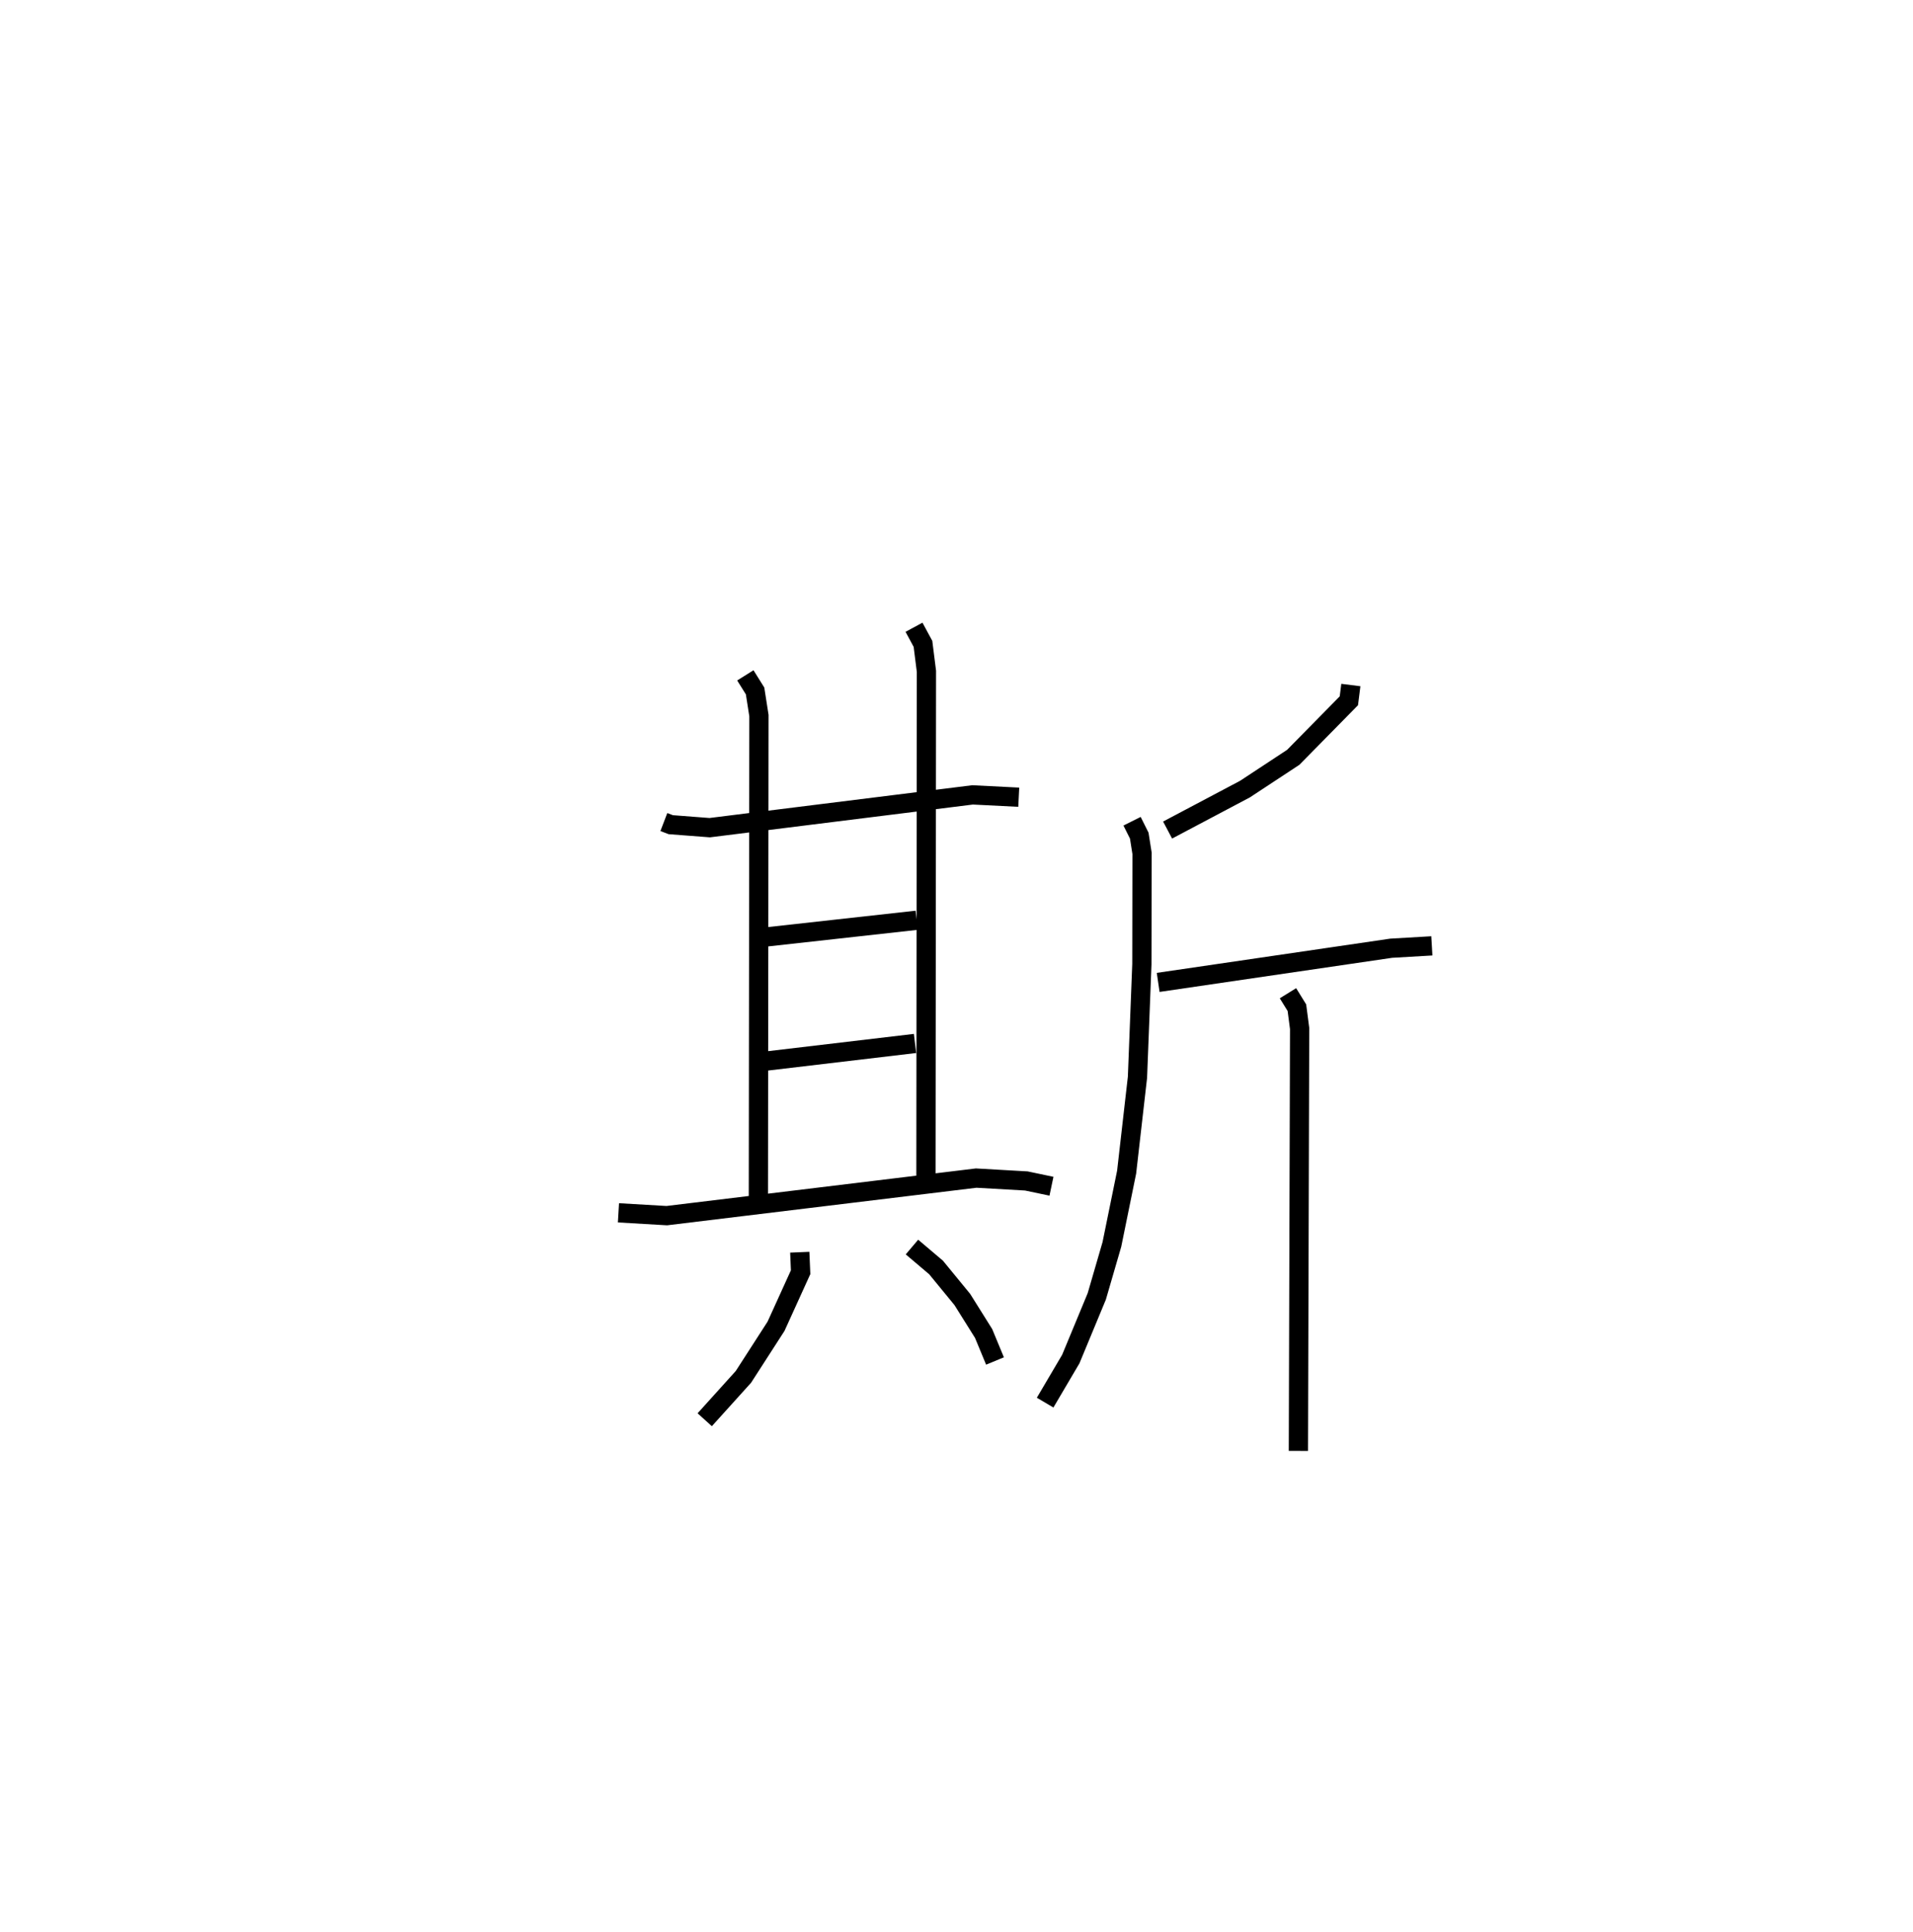 <?xml version="1.0" encoding="utf-8" ?>
<svg baseProfile="full" height="100.367" version="1.1" width="99.405" xmlns="http://www.w3.org/2000/svg" xmlns:ev="http://www.w3.org/2001/xml-events" xmlns:xlink="http://www.w3.org/1999/xlink"><defs /><rect fill="white" height="100.367" width="99.405" x="0" y="0" /><path d="M25,25 m0.0,0.0 m9.496,17.702 l0.358,0.137 2.025,0.155 l13.659,-1.703 2.399,0.121 m-14.207,-6.33 l0.506,0.81 0.2,1.281 l-0.029,25.578 m8.087,-30.168 l0.466,0.863 0.18,1.427 l-0.026,26.272 m-8.572,-12.444 l8.09,-0.897 m-8.036,7.34 l7.951,-0.941 m-15.411,8.798 l2.512,0.147 16.077,-1.951 l2.606,0.149 1.306,0.274 m-13.079,3.427 l0.044,1.039 -1.277,2.808 l-1.695,2.629 -2.011,2.227 m10.769,-8.971 l1.253,1.062 1.363,1.662 l1.107,1.766 0.592,1.429 m18.491,-35.113 l-0.103,0.818 -2.89,2.937 l-2.509,1.651 -4.02,2.127 m-1.847,-0.458 l0.374,0.748 0.145,0.919 l-0.009,5.759 -0.229,5.874 l-0.563,4.926 -0.766,3.756 l-0.785,2.699 -1.35,3.256 l-1.334,2.264 m5.874,-21.829 l12.107,-1.775 2.114,-0.123 m-7.477,2.461 l0.465,0.752 0.141,1.08 l-0.064,21.942 " fill="none" stroke="black" stroke-width="1" /></svg>